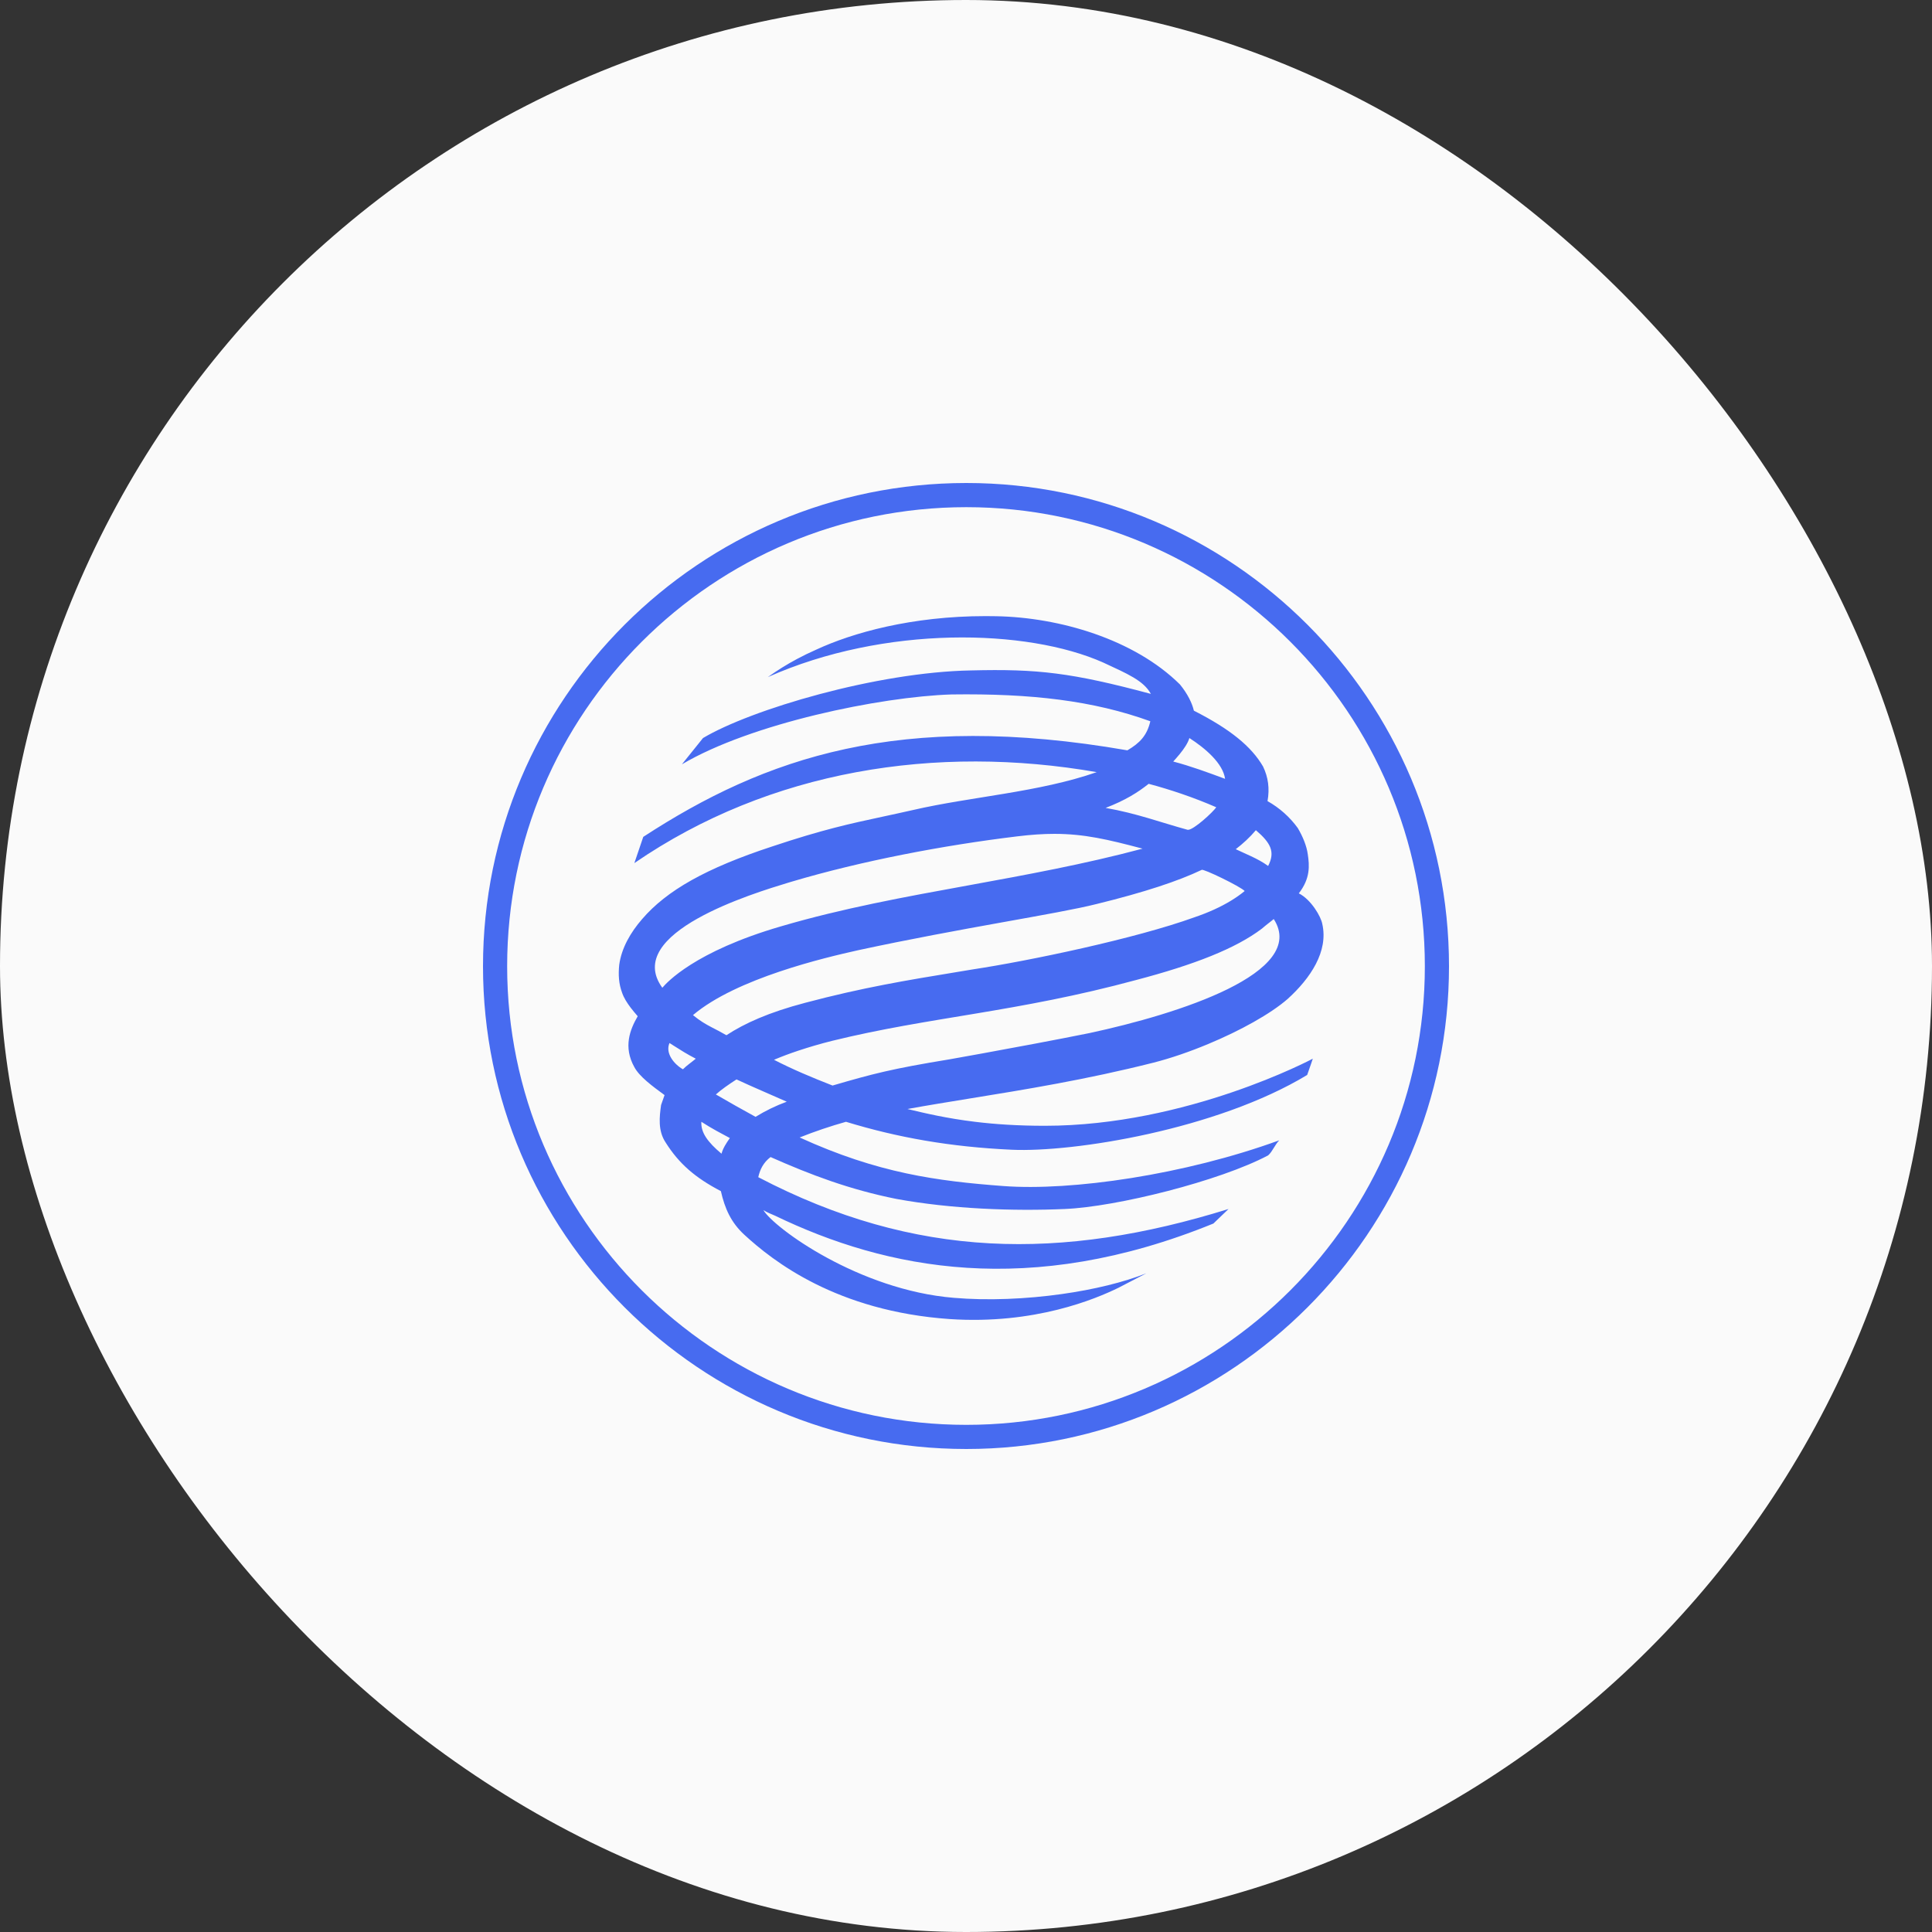 <svg width="88" height="88" viewBox="0 0 88 88" fill="none" xmlns="http://www.w3.org/2000/svg">
<rect x="0" y="0" width="88" height="88" fill="#333333" stroke="none"/>
<rect width="88" height="88" rx="44" fill="#FAFAFA"/>
<path fill-rule="evenodd" clip-rule="evenodd" d="M22 44.012C22 31.867 31.871 22 44.015 22C56.132 22 66 31.867 66 44.012C66 56.132 56.132 66 44.015 66C31.871 66 22 56.132 22 44.012ZM23.1 44.012C23.1 55.525 32.482 64.9 44.015 64.9C55.525 64.9 64.9 55.523 64.9 44.012C64.9 32.48 55.528 23.101 44.015 23.101C32.478 23.101 23.1 32.475 23.1 44.012ZM50.257 30.181C46.776 28.628 40.288 28.474 34.974 30.841C35.398 30.537 35.842 30.262 36.302 30.016C36.583 29.866 36.87 29.726 37.161 29.598C38.835 28.819 41.533 28.063 44.897 28.063C45.056 28.063 45.215 28.065 45.374 28.068C48.25 28.119 51.659 29.113 53.743 31.174C54.098 31.606 54.303 32.037 54.379 32.37C56.032 33.21 56.998 33.998 57.531 34.914C57.762 35.397 57.838 35.904 57.734 36.49C58.276 36.794 58.747 37.212 59.112 37.716C59.337 38.097 59.516 38.525 59.568 38.913C59.643 39.418 59.693 40.003 59.159 40.691C59.719 40.972 60.175 41.757 60.23 42.092C60.51 43.334 59.693 44.556 58.652 45.5C57.872 46.181 56.494 46.945 55.03 47.554C54.199 47.901 53.339 48.198 52.545 48.401C49.489 49.174 46.671 49.63 44.203 50.03C43.184 50.196 42.225 50.351 41.333 50.514C42.146 50.709 43.129 50.942 44.424 51.098C45.315 51.207 46.355 51.278 47.59 51.278C54.072 51.278 59.796 48.222 59.796 48.222C59.796 48.222 59.67 48.606 59.54 48.963C55.421 51.455 48.886 52.497 46.086 52.369C43.263 52.24 40.873 51.81 38.533 51.096C37.818 51.297 37.114 51.535 36.423 51.81C39.986 53.438 42.68 53.796 45.707 54.023C48.808 54.254 53.949 53.513 58.268 51.94C58.171 52.038 58.097 52.158 58.025 52.276C57.946 52.405 57.868 52.533 57.762 52.626C55.548 53.796 50.871 54.967 48.505 55.068C46.163 55.171 43.316 55.068 40.822 54.608C38.686 54.179 36.928 53.513 35.098 52.702C34.771 52.953 34.618 53.262 34.538 53.619C41.69 57.358 48.349 57.432 55.958 55.068L55.269 55.73C46.9 59.141 40.364 57.816 35.3 55.372C35.125 55.296 34.921 55.218 34.771 55.118C35.255 55.933 39.117 58.757 43.441 59.114C45.005 59.248 46.75 59.17 48.367 58.942C49.831 58.736 51.19 58.405 52.217 57.996L50.945 58.656C49.902 59.166 47.13 60.339 43.262 60.082C38.1 59.724 35.2 57.434 33.902 56.24C33.292 55.677 33.014 55.043 32.835 54.254C31.664 53.643 30.927 53.004 30.319 52.039C29.962 51.505 30.036 50.87 30.111 50.332L30.27 49.88C29.707 49.468 29.123 49.036 28.894 48.606C28.382 47.689 28.692 46.899 29.047 46.288C28.934 46.158 28.825 46.028 28.726 45.898C28.555 45.672 28.414 45.447 28.337 45.221C28.183 44.814 28.159 44.402 28.205 43.946C28.309 43.185 28.716 42.475 29.25 41.861C30.367 40.562 32.151 39.546 35.174 38.554C37.479 37.784 38.717 37.518 40.196 37.2C40.628 37.107 41.081 37.01 41.587 36.895C44.206 36.288 47.335 36.087 49.953 35.17C42.653 33.899 35.075 35.067 28.894 39.313L29.3 38.118C34.844 34.506 40.975 32.37 51.351 34.177C51.911 33.845 52.241 33.513 52.396 32.853C49.8 31.913 46.979 31.582 43.342 31.631C40.085 31.735 34.207 32.951 31.059 34.815L32.021 33.617C34.207 32.315 39.93 30.613 44.232 30.537C47.256 30.461 48.808 30.638 52.421 31.606C52.087 30.998 51.351 30.69 50.257 30.181ZM55.801 35.475C55.702 34.763 54.888 34.075 54.175 33.617C54.108 33.849 53.926 34.111 53.737 34.344C53.634 34.471 53.529 34.587 53.439 34.687C54.227 34.892 55.041 35.193 55.801 35.475ZM52.32 35.702C51.808 36.111 51.227 36.465 50.359 36.799C51.786 37.049 52.855 37.457 54.072 37.79C54.084 37.796 54.099 37.798 54.113 37.797C54.377 37.797 55.249 36.991 55.399 36.77C54.928 36.564 54.398 36.356 53.831 36.162C53.35 35.997 52.843 35.841 52.32 35.702ZM57.762 39.443C58.091 38.807 57.888 38.4 57.203 37.814C56.922 38.148 56.617 38.425 56.287 38.679C56.527 38.794 56.757 38.893 56.98 38.998C57.251 39.125 57.511 39.261 57.762 39.443ZM46.319 38.097C42.961 38.504 39.245 39.213 36.068 40.156L35.898 40.207C34.321 40.687 28.356 42.496 30.168 44.991L30.189 44.967C30.362 44.771 31.62 43.342 35.582 42.191C38.37 41.372 41.228 40.851 44.131 40.323C46.738 39.847 49.382 39.365 52.042 38.655C50.458 38.234 49.379 37.982 48.029 37.981C47.513 37.981 46.958 38.018 46.319 38.097ZM49.955 41.175C48.15 41.632 43.773 42.268 39.069 43.285C37.593 43.616 33.547 44.556 31.564 46.237C31.882 46.499 32.135 46.645 32.406 46.787C32.61 46.894 32.826 47.001 33.088 47.153C33.902 46.617 35.023 46.109 36.679 45.675C39.291 44.981 41.321 44.647 43.621 44.269L44.308 44.155C46.877 43.766 51.734 42.749 54.403 41.782C55.017 41.575 55.593 41.317 56.083 41.017C56.305 40.881 56.51 40.737 56.693 40.585C56.514 40.385 54.785 39.546 54.733 39.623C53.669 40.13 52.142 40.638 49.955 41.175ZM51.761 44.635C46.319 46.109 42.373 46.31 37.896 47.41C37.38 47.54 36.857 47.691 36.346 47.862C35.973 47.986 35.607 48.123 35.255 48.272C36.091 48.705 37.007 49.088 37.922 49.445C39.753 48.91 40.622 48.681 43.262 48.249L44.728 47.985C46.126 47.73 48.079 47.368 49.621 47.056C53.669 46.187 59.594 44.303 58.017 41.861C57.939 41.928 57.86 41.989 57.781 42.05C57.681 42.129 57.582 42.207 57.483 42.294C56.287 43.205 54.379 43.946 51.761 44.635ZM31.106 48.705C31.282 48.528 31.513 48.374 31.692 48.222C31.282 48.01 31.002 47.831 30.68 47.626L30.495 47.508C30.291 47.971 30.702 48.474 31.106 48.705ZM35.835 50.181C35.098 49.851 34.311 49.523 33.547 49.166C33.192 49.395 32.863 49.622 32.607 49.851C33.217 50.208 33.804 50.536 34.415 50.871C34.864 50.594 35.34 50.363 35.835 50.181ZM32.863 52.55C32.936 52.293 33.066 52.091 33.244 51.837C33.043 51.73 32.842 51.623 32.642 51.512C32.409 51.382 32.178 51.247 31.946 51.096C31.918 51.582 32.226 52.014 32.863 52.55Z" fill="#476BF0"/>
</svg>

